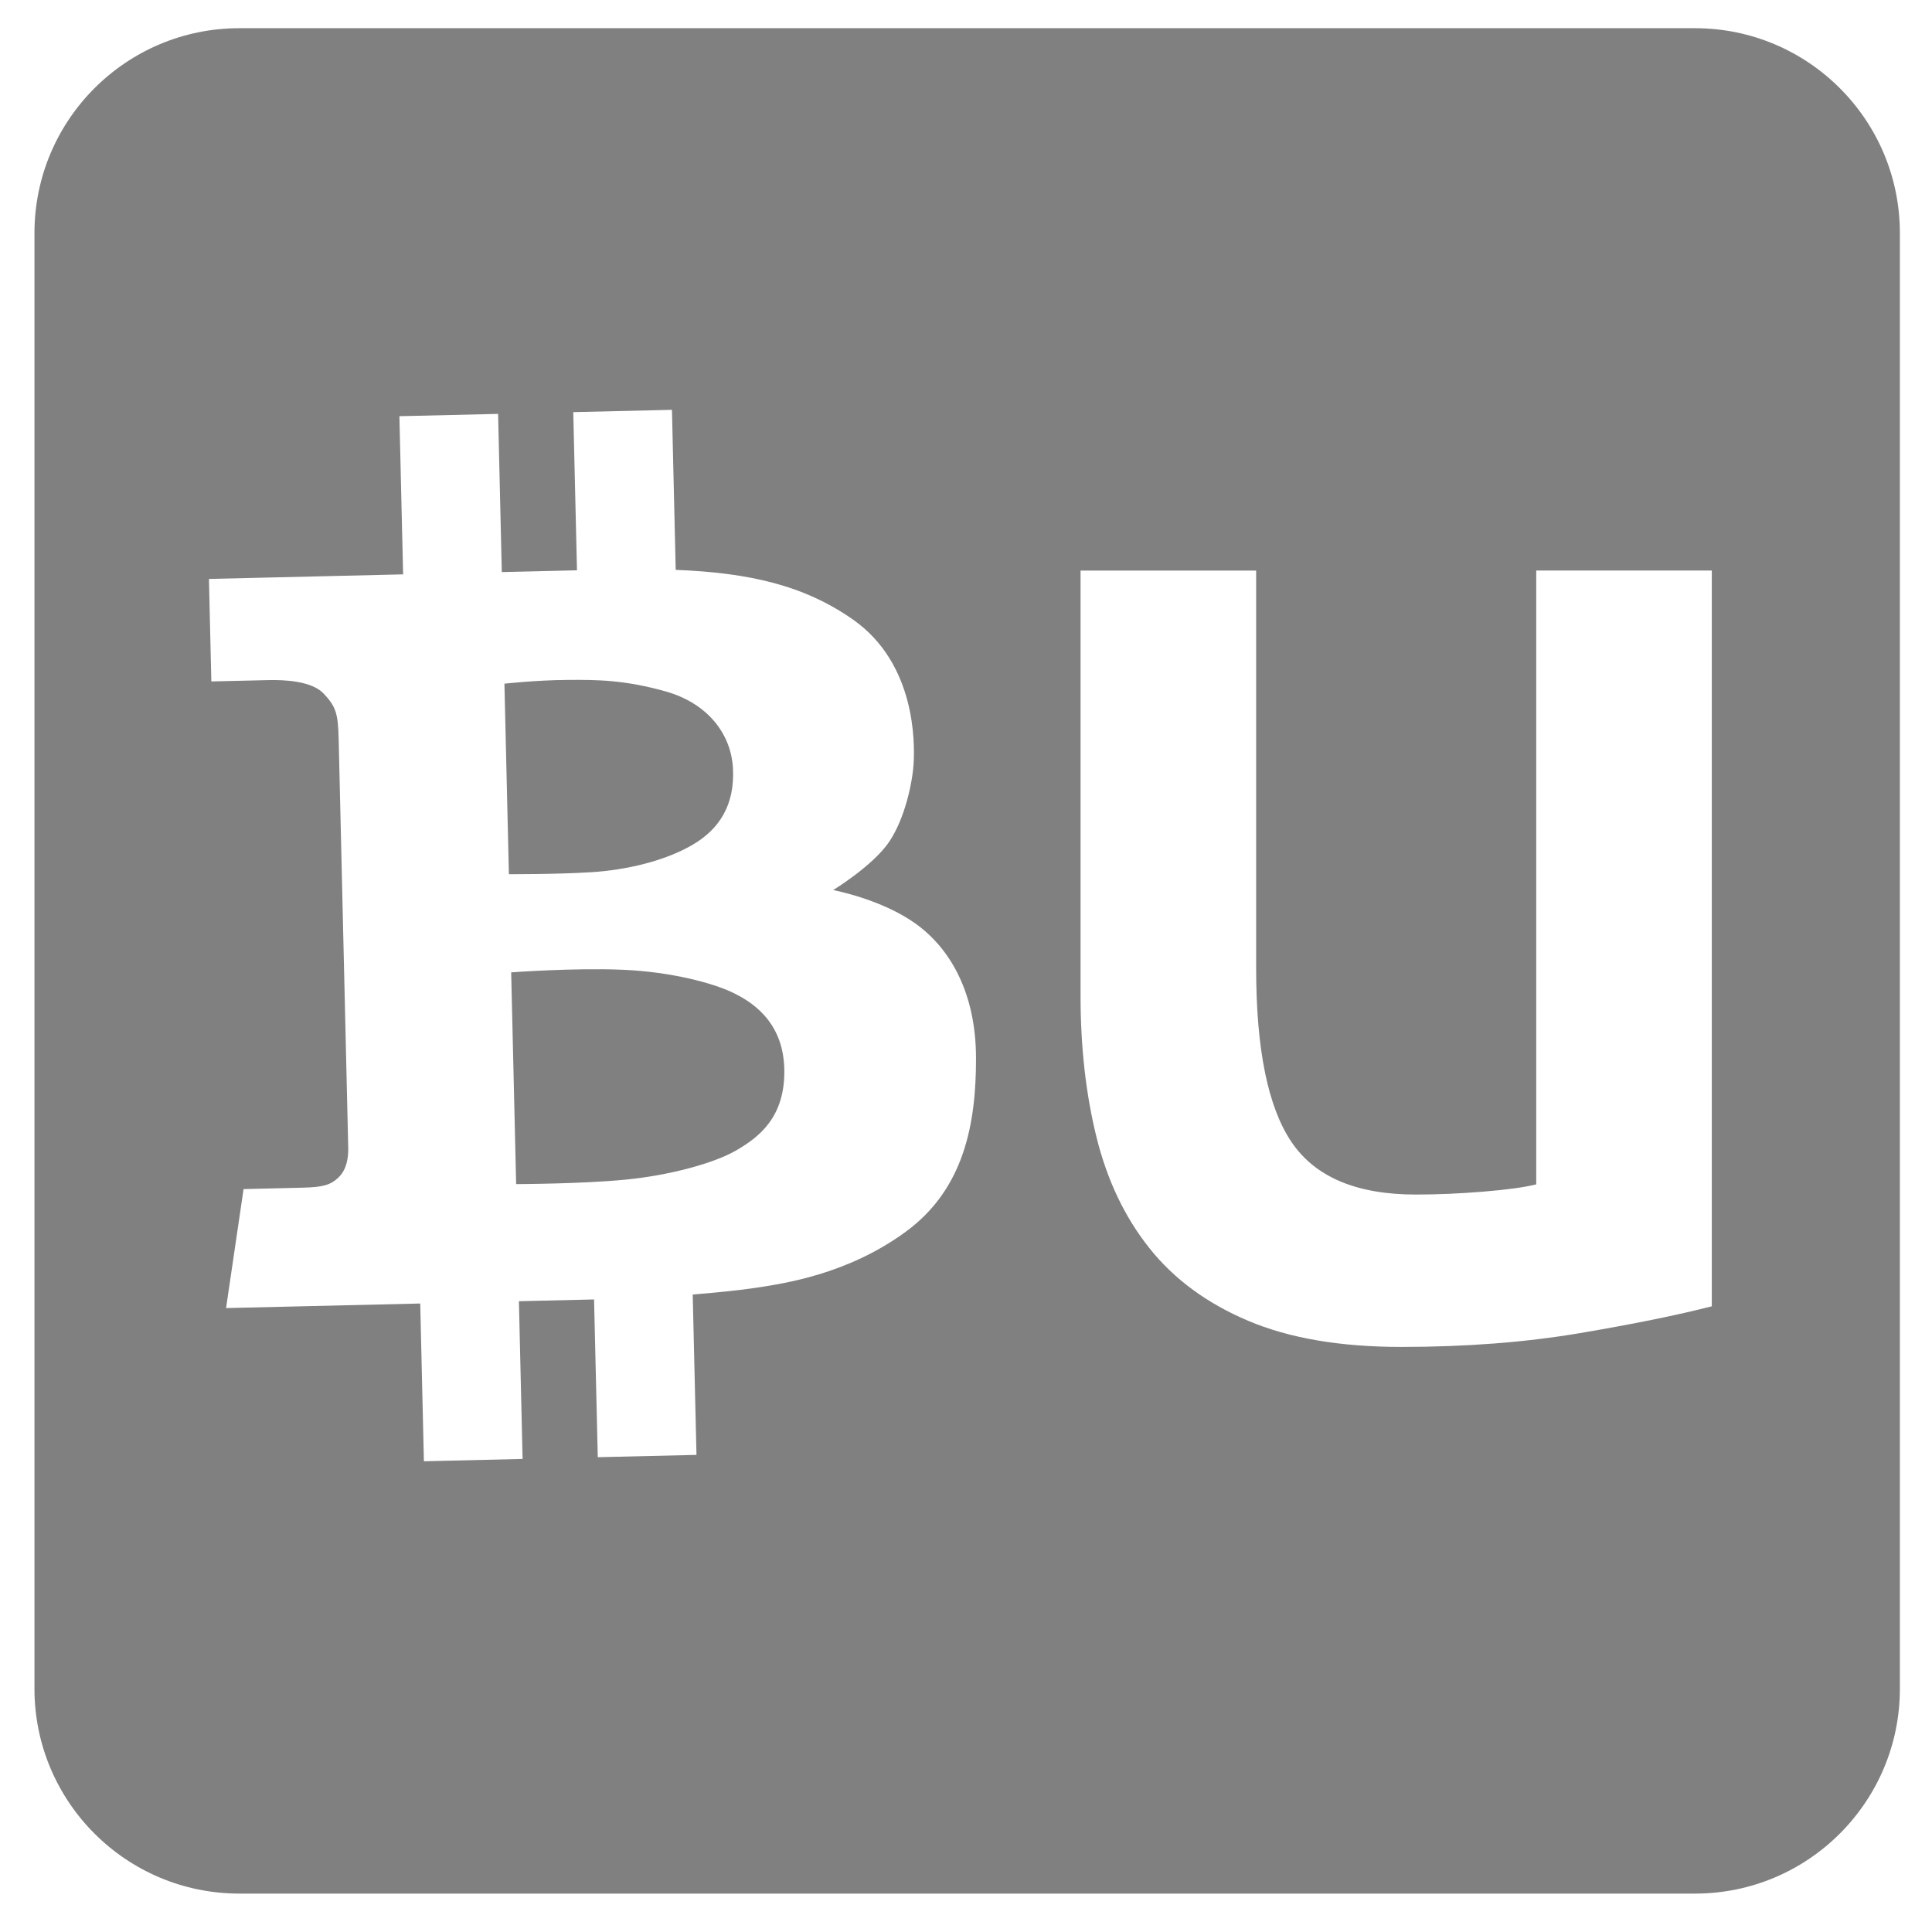 <svg xmlns="http://www.w3.org/2000/svg" xmlns:xlink="http://www.w3.org/1999/xlink" id="Layer_1" width="226.777" height="226.777" x="0" y="0" enable-background="new 0 0 226.777 226.777" version="1.1" viewBox="0 0 226.777 226.777" xml:space="preserve"><g fill="gray"><path d="M85.894,116.459c-2.189-1.037-7.044-2.386-12.788-2.629c-5.75-0.245-13.104,0.306-13.104,0.306l0.583,24.853 c0,0,7.691-0.019,12.827-0.523c5.135-0.496,10.408-1.919,13.022-3.444c2.619-1.525,5.763-3.871,5.627-9.557 C91.929,119.783,88.08,117.486,85.894,116.459z"/><path d="M198.954,3.31H28.098c-13.283,0-24.053,10.768-24.053,24.053v170.854c0,13.283,10.771,24.052,24.053,24.052h170.856 c13.283,0,24.053-10.769,24.053-24.052V27.363C223.007,14.078,212.237,3.31,198.954,3.31z M106.324,144.576 c-6.872,5.035-14.319,6.077-17.613,6.587c-1.622,0.251-4.41,0.541-7.4,0.789l0.441,18.822l-11.585,0.27l-0.436-18.516 c-2.164,0.053-5.265,0.124-8.822,0.206l0.433,18.515l-11.584,0.274l-0.431-18.517c-11.468,0.272-22.792,0.535-22.792,0.535 l2.055-13.967c0,0,4.596-0.11,6.929-0.166c2.326-0.055,3.294-0.29,4.246-1.232c0.956-0.944,1.14-2.359,1.109-3.495 c-0.022-1.137-1.052-44.933-1.122-47.937c-0.069-3.003-0.33-3.808-1.749-5.319c-1.417-1.515-4.669-1.638-6.497-1.595 c-1.828,0.041-6.7,0.157-6.7,0.157l-0.281-12.033c0,0,10.965-0.256,22.792-0.536l-0.436-18.565l11.585-0.271l0.435,18.568 c3.218-0.076,6.241-0.148,8.824-0.208L67.29,48.376l11.584-0.271l0.44,18.787c8.649,0.334,15.116,1.83,20.827,5.845 c7.381,5.189,7.218,14.506,7.106,16.731c-0.107,2.225-0.983,6.522-2.869,9.33c-1.881,2.804-6.581,5.678-6.581,5.678 s5.659,1.059,9.681,3.944c4.019,2.883,7.07,8.069,7.086,15.758C114.579,131.87,113.191,139.539,106.324,144.576z M200.932,153.332 c-3.978,1.023-9.145,2.075-15.503,3.153c-6.361,1.075-13.342,1.616-20.949,1.616c-7.153,0-13.145-1.021-17.97-3.067 c-4.828-2.043-8.688-4.88-11.584-8.516c-2.896-3.632-4.968-7.977-6.218-13.033c-1.251-5.046-1.873-10.584-1.873-16.604V66.972 h20.61v46.672c0,9.539,1.393,16.353,4.173,20.438c2.78,4.092,7.636,6.133,14.565,6.133c2.495,0,5.135-0.111,7.921-0.34 c2.779-0.227,4.854-0.512,6.218-0.854v-72.05h20.609V153.332z"/><path d="M69.369,102.381c4.221-0.261,8.687-1.338,11.895-3.202c3.204-1.863,4.98-4.718,4.773-8.938 c-0.208-4.223-3.105-7.732-7.902-9.081c-4.801-1.35-7.997-1.384-11.628-1.35c-3.625,0.031-7.298,0.44-7.298,0.44l0.525,22.359 C59.734,102.608,65.153,102.641,69.369,102.381z"/></g></svg>